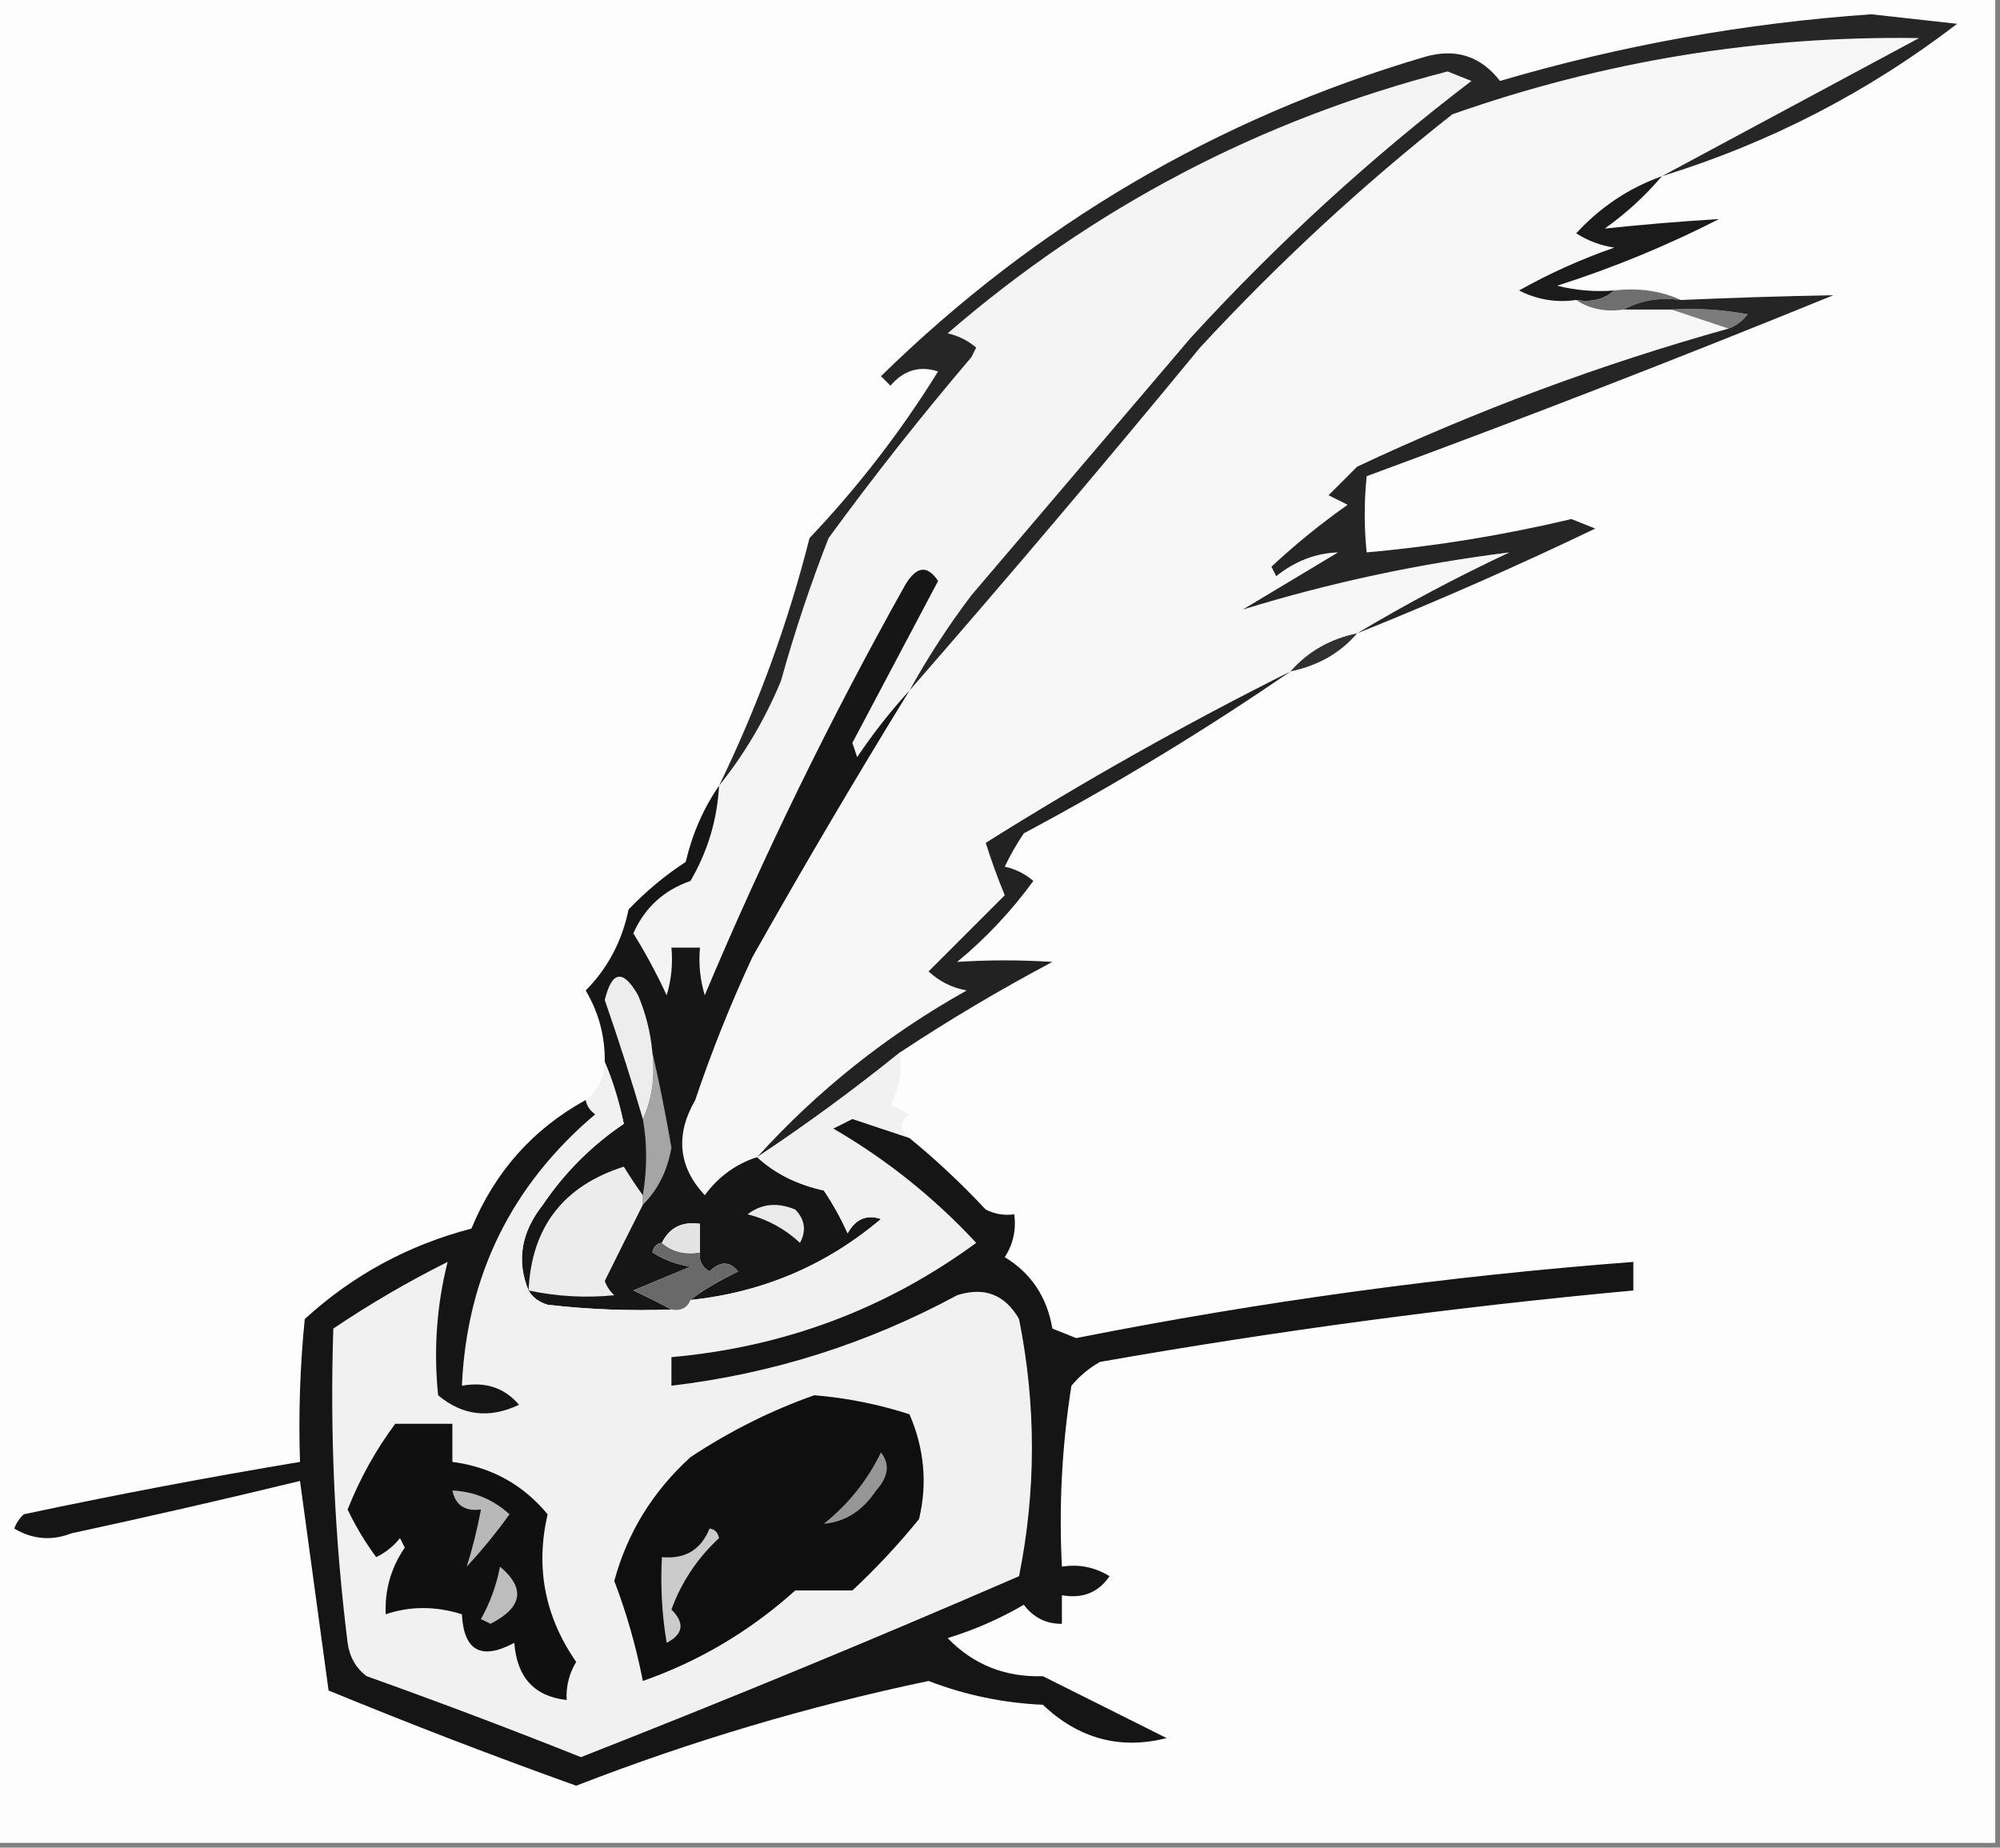 <?xml version="1.0" encoding="UTF-8"?>
<!DOCTYPE svg PUBLIC "-//W3C//DTD SVG 1.1//EN" "http://www.w3.org/Graphics/SVG/1.1/DTD/svg11.dtd">
<svg xmlns="http://www.w3.org/2000/svg" version="1.1" width="210px" height="194px" style="shape-rendering:geometricPrecision; text-rendering:geometricPrecision; image-rendering:optimizeQuality; fill-rule:evenodd; clip-rule:evenodd" xmlns:xlink="http://www.w3.org/1999/xlink">
<rect width="100%" height="100%" fill="#808080" stroke="none"/>
<g><path style="opacity:1" fill="#fdfdfd" d="M -0.5,-0.5 C 69.5,-0.5 139.5,-0.5 209.5,-0.5C 209.5,64.167 209.5,128.833 209.5,193.5C 139.5,193.5 69.5,193.5 -0.5,193.5C -0.5,128.833 -0.5,64.167 -0.5,-0.5 Z"/></g>
<g><path style="opacity:1" fill="#f7f7f7" d="M 174.5,18.5 C 171.042,19.735 168.042,21.735 165.5,24.5C 166.729,25.281 168.062,25.781 169.5,26C 166.006,27.217 162.673,28.717 159.5,30.5C 161.396,31.466 163.396,31.799 165.5,31.5C 166.919,32.451 168.585,32.785 170.5,32.5C 172.167,32.5 173.833,32.5 175.5,32.5C 177.5,33.167 179.5,33.833 181.5,34.5C 168.066,38.255 155.066,43.088 142.5,49C 141.5,50 140.5,51 139.5,52C 140.167,52.333 140.833,52.667 141.5,53C 138.664,55.007 135.997,57.174 133.5,59.5C 133.667,59.833 133.833,60.167 134,60.5C 135.987,58.912 138.154,58.079 140.5,58C 137.167,60 133.833,62 130.5,64C 139.613,61.19 148.946,59.19 158.5,58C 152.915,60.622 147.582,63.456 142.5,66.5C 139.669,67.079 137.336,68.412 135.5,70.5C 124.572,75.966 113.906,81.966 103.5,88.5C 104.093,90.382 104.76,92.215 105.5,94C 102.833,96.667 100.167,99.333 97.5,102C 98.623,103.044 99.956,103.71 101.5,104C 93.186,108.65 85.853,114.483 79.5,121.5C 77.284,122.203 75.451,123.536 74,125.5C 71.221,122.508 70.888,119.175 73,115.5C 74.723,110.387 76.723,105.387 79,100.5C 84.356,91.002 89.856,81.669 95.5,72.5C 105.802,60.691 115.969,48.691 126,36.5C 134.232,27.598 143.066,19.431 152.5,12C 168.38,6.409 184.713,3.742 201.5,4C 192.438,8.862 183.438,13.695 174.5,18.5 Z"/></g>
<g><path style="opacity:1" fill="#f4f4f4" d="M 95.5,72.5 C 93.531,74.647 91.697,76.98 90,79.5C 89.833,79 89.667,78.5 89.5,78C 92.5,72.333 95.5,66.667 98.5,61C 97.352,59.274 96.186,59.441 95,61.5C 87.184,75.465 80.184,89.799 74,104.5C 73.507,102.866 73.34,101.199 73.5,99.5C 72.5,99.5 71.5,99.5 70.5,99.5C 70.66,101.199 70.493,102.866 70,104.5C 68.953,102.238 67.787,100.071 66.5,98C 67.693,95.308 69.693,93.475 72.5,92.5C 74.312,89.397 75.312,86.064 75.5,82.5C 78.144,79.227 80.311,75.56 82,71.5C 83.418,66.396 85.085,61.396 87,56.5C 91.759,49.985 96.759,43.651 102,37.5C 102.167,37.167 102.333,36.833 102.5,36.5C 101.624,35.749 100.624,35.249 99.5,35C 114.84,21.746 132.34,12.58 152,7.5C 152.833,7.833 153.667,8.167 154.5,8.5C 143.943,16.55 134.11,25.55 125,35.5C 117.333,44.5 109.667,53.5 102,62.5C 99.563,65.72 97.397,69.053 95.5,72.5 Z"/></g>
<g><path style="opacity:1" fill="#1b1b1b" d="M 174.5,18.5 C 172.763,20.55 170.763,22.383 168.5,24C 172.468,23.577 176.468,23.244 180.5,23C 175.064,25.782 169.398,28.115 163.5,30C 165.473,30.495 167.473,30.662 169.5,30.5C 168.432,31.434 167.099,31.768 165.5,31.5C 163.396,31.799 161.396,31.466 159.5,30.5C 162.673,28.717 166.006,27.217 169.5,26C 168.062,25.781 166.729,25.281 165.5,24.5C 168.042,21.735 171.042,19.735 174.5,18.5 Z"/></g>
<g><path style="opacity:1" fill="#6f6f6f" d="M 169.5,30.5 C 172.059,30.198 174.393,30.532 176.5,31.5C 174.265,31.205 172.265,31.539 170.5,32.5C 168.585,32.785 166.919,32.451 165.5,31.5C 167.099,31.768 168.432,31.434 169.5,30.5 Z"/></g>
<g><path style="opacity:1" fill="#262626" d="M 174.5,18.5 C 183.438,13.695 192.438,8.862 201.5,4C 184.713,3.742 168.38,6.409 152.5,12C 143.066,19.431 134.232,27.598 126,36.5C 115.969,48.691 105.802,60.691 95.5,72.5C 97.397,69.053 99.563,65.72 102,62.5C 109.667,53.5 117.333,44.5 125,35.5C 134.11,25.55 143.943,16.55 154.5,8.5C 153.667,8.167 152.833,7.833 152,7.5C 132.34,12.58 114.84,21.746 99.5,35C 100.624,35.249 101.624,35.749 102.5,36.5C 102.333,36.833 102.167,37.167 102,37.5C 96.759,43.651 91.759,49.985 87,56.5C 85.085,61.396 83.418,66.396 82,71.5C 80.311,75.56 78.144,79.227 75.5,82.5C 79.557,74.164 82.723,65.497 85,56.5C 90.105,51.118 94.605,45.285 98.5,39C 96.535,38.376 94.869,38.876 93.5,40.5C 93.167,40.167 92.833,39.833 92.5,39.5C 108.764,23.588 127.764,12.422 149.5,6C 152.784,5.019 155.451,5.853 157.5,8.5C 170.257,4.748 183.257,2.415 196.5,1.5C 199.5,1.833 202.5,2.167 205.5,2.5C 196.148,9.676 185.815,15.009 174.5,18.5 Z"/></g>
<g><path style="opacity:1" fill="#7b7b7b" d="M 175.5,32.5 C 178.187,32.336 180.854,32.503 183.5,33C 182.956,33.717 182.289,34.217 181.5,34.5C 179.5,33.833 177.5,33.167 175.5,32.5 Z"/></g>
<g><path style="opacity:1" fill="#252525" d="M 142.5,66.5 C 147.582,63.456 152.915,60.622 158.5,58C 148.946,59.19 139.613,61.19 130.5,64C 133.833,62 137.167,60 140.5,58C 138.154,58.079 135.987,58.912 134,60.5C 133.833,60.167 133.667,59.833 133.5,59.5C 135.997,57.174 138.664,55.007 141.5,53C 140.833,52.667 140.167,52.333 139.5,52C 140.5,51 141.5,50 142.5,49C 155.066,43.088 168.066,38.255 181.5,34.5C 182.289,34.217 182.956,33.717 183.5,33C 180.854,32.503 178.187,32.336 175.5,32.5C 173.833,32.5 172.167,32.5 170.5,32.5C 172.265,31.539 174.265,31.205 176.5,31.5C 181.858,31.262 187.191,31.096 192.5,31C 176.258,37.623 159.925,43.956 143.5,50C 143.228,52.728 143.228,55.394 143.5,58C 150.695,57.363 157.861,56.197 165,54.5C 165.833,54.833 166.667,55.167 167.5,55.5C 159.26,59.455 150.927,63.121 142.5,66.5 Z"/></g>
<g><path style="opacity:1" fill="#303030" d="M 142.5,66.5 C 140.74,68.559 138.406,69.892 135.5,70.5C 137.336,68.412 139.669,67.079 142.5,66.5 Z"/></g>
<g><path style="opacity:1" fill="#222222" d="M 135.5,70.5 C 126.563,76.643 117.23,82.31 107.5,87.5C 106.738,88.628 106.071,89.795 105.5,91C 106.624,91.249 107.624,91.749 108.5,92.5C 106.162,95.703 103.496,98.537 100.5,101C 103.811,100.785 107.144,100.785 110.5,101C 105.006,103.913 99.673,107.08 94.5,110.5C 89.648,114.42 84.648,118.087 79.5,121.5C 85.853,114.483 93.186,108.65 101.5,104C 99.956,103.71 98.623,103.044 97.5,102C 100.167,99.333 102.833,96.667 105.5,94C 104.76,92.215 104.093,90.382 103.5,88.5C 113.906,81.966 124.572,75.966 135.5,70.5 Z"/></g>
<g><path style="opacity:1" fill="#161616" d="M 95.5,72.5 C 89.856,81.669 84.356,91.002 79,100.5C 76.723,105.387 74.723,110.387 73,115.5C 70.888,119.175 71.221,122.508 74,125.5C 75.451,123.536 77.284,122.203 79.5,121.5C 81.364,123.218 83.697,124.385 86.5,125C 87.46,126.419 88.293,127.919 89,129.5C 89.837,127.993 91.004,127.493 92.5,128C 86.741,132.867 80.075,135.701 72.5,136.5C 73.539,135.637 75.206,134.637 77.5,133.5C 76.609,132.41 75.609,132.41 74.5,133.5C 73.703,133.043 73.369,132.376 73.5,131.5C 73.5,130.5 73.5,129.5 73.5,128.5C 71.62,128.229 70.287,128.896 69.5,130.5C 68.957,130.56 68.624,130.893 68.5,131.5C 69.729,132.281 71.062,132.781 72.5,133C 70.5,133.833 68.5,134.667 66.5,135.5C 67.949,136.172 69.282,136.839 70.5,137.5C 66.154,137.666 61.821,137.499 57.5,137C 56.584,136.722 55.917,136.222 55.5,135.5C 54.212,132.403 54.712,129.403 57,126.5C 59.298,123.107 62.131,120.274 65.5,118C 65.01,115.654 64.343,113.487 63.5,111.5C 63.538,108.819 62.871,106.319 61.5,104C 63.807,101.674 65.307,98.84 66,95.5C 67.815,93.595 69.815,91.928 72,90.5C 72.705,87.524 73.871,84.858 75.5,82.5C 75.312,86.064 74.312,89.397 72.5,92.5C 69.693,93.475 67.693,95.308 66.5,98C 67.787,100.071 68.953,102.238 70,104.5C 70.493,102.866 70.66,101.199 70.5,99.5C 71.5,99.5 72.5,99.5 73.5,99.5C 73.34,101.199 73.507,102.866 74,104.5C 80.184,89.799 87.184,75.465 95,61.5C 96.186,59.441 97.352,59.274 98.5,61C 95.5,66.667 92.5,72.333 89.5,78C 89.667,78.5 89.833,79 90,79.5C 91.697,76.98 93.531,74.647 95.5,72.5 Z"/></g>
<g><path style="opacity:1" fill="#a5a5a5" d="M 68.5,110.5 C 69.236,113.695 69.903,117.029 70.5,120.5C 70.086,122.919 69.086,124.919 67.5,126.5C 67.5,126.167 67.5,125.833 67.5,125.5C 67.957,122.691 67.957,120.024 67.5,117.5C 68.468,115.393 68.802,113.059 68.5,110.5 Z"/></g>
<g><path style="opacity:1" fill="#ededed" d="M 68.5,110.5 C 68.802,113.059 68.468,115.393 67.5,117.5C 66.308,113.421 64.975,109.254 63.5,105C 64.254,101.912 65.42,101.746 67,104.5C 67.813,106.436 68.313,108.436 68.5,110.5 Z"/></g>
<g><path style="opacity:1" fill="#f1f1f1" d="M 94.5,110.5 C 94.739,112.467 94.406,114.301 93.5,116C 94.167,116.333 94.833,116.667 95.5,117C 94.402,117.77 94.402,118.603 95.5,119.5C 93.516,118.844 91.516,118.178 89.5,117.5C 88.833,117.833 88.167,118.167 87.5,118.5C 93.077,121.74 98.077,125.74 102.5,130.5C 93.044,137.434 82.377,141.434 70.5,142.5C 70.5,143.5 70.5,144.5 70.5,145.5C 81.093,144.247 91.093,141.08 100.5,136C 103.352,135.087 105.519,135.92 107,138.5C 108.802,147.512 108.802,156.512 107,165.5C 91.804,172.096 76.471,178.429 61,184.5C 53.557,181.529 46.057,178.696 38.5,176C 37.376,175.161 36.709,173.994 36.5,172.5C 35.135,161.531 34.635,150.531 35,139.5C 38.836,136.914 42.836,134.581 47,132.5C 45.852,137.045 45.519,141.712 46,146.5C 48.555,148.65 51.388,148.983 54.5,147.5C 52.977,145.717 50.977,145.051 48.5,145.5C 49.021,133.959 53.687,124.459 62.5,117C 61.944,116.617 61.611,116.117 61.5,115.5C 62.806,114.533 63.473,113.199 63.5,111.5C 64.343,113.487 65.01,115.654 65.5,118C 62.131,120.274 59.298,123.107 57,126.5C 54.712,129.403 54.212,132.403 55.5,135.5C 55.917,136.222 56.584,136.722 57.5,137C 61.821,137.499 66.154,137.666 70.5,137.5C 71.492,137.672 72.158,137.338 72.5,136.5C 80.075,135.701 86.741,132.867 92.5,128C 91.004,127.493 89.837,127.993 89,129.5C 88.293,127.919 87.46,126.419 86.5,125C 83.697,124.385 81.364,123.218 79.5,121.5C 84.648,118.087 89.648,114.42 94.5,110.5 Z"/></g>
<g><path style="opacity:1" fill="#151515" d="M 61.5,115.5 C 61.611,116.117 61.944,116.617 62.5,117C 53.687,124.459 49.021,133.959 48.5,145.5C 50.977,145.051 52.977,145.717 54.5,147.5C 51.388,148.983 48.555,148.65 46,146.5C 45.519,141.712 45.852,137.045 47,132.5C 42.836,134.581 38.836,136.914 35,139.5C 34.635,150.531 35.135,161.531 36.5,172.5C 36.709,173.994 37.376,175.161 38.5,176C 46.057,178.696 53.557,181.529 61,184.5C 76.471,178.429 91.804,172.096 107,165.5C 108.802,156.512 108.802,147.512 107,138.5C 105.519,135.92 103.352,135.087 100.5,136C 91.093,141.08 81.093,144.247 70.5,145.5C 70.5,144.5 70.5,143.5 70.5,142.5C 82.377,141.434 93.044,137.434 102.5,130.5C 98.077,125.74 93.077,121.74 87.5,118.5C 88.167,118.167 88.833,117.833 89.5,117.5C 91.516,118.178 93.516,118.844 95.5,119.5C 98.271,121.767 100.938,124.267 103.5,127C 104.448,127.483 105.448,127.649 106.5,127.5C 106.714,129.144 106.38,130.644 105.5,132C 108.267,133.683 109.934,136.183 110.5,139.5C 111.333,139.833 112.167,140.167 113,140.5C 132.342,136.665 151.842,133.999 171.5,132.5C 171.5,133.5 171.5,134.5 171.5,135.5C 152.732,137.234 134.065,139.734 115.5,143C 114.354,143.645 113.354,144.478 112.5,145.5C 111.504,151.798 111.17,158.132 111.5,164.5C 113.288,164.215 114.955,164.548 116.5,165.5C 115.332,167.217 113.665,167.884 111.5,167.5C 111.5,168.5 111.5,169.5 111.5,170.5C 109.857,170.52 108.524,169.853 107.5,168.5C 104.997,169.964 102.33,171.131 99.5,172C 102.205,174.792 105.538,176.126 109.5,176C 113.94,178.22 118.273,180.387 122.5,182.5C 117.613,183.741 113.279,182.574 109.5,179C 105.344,178.815 101.344,177.982 97.5,176.5C 84.889,179.147 72.556,182.814 60.5,187.5C 51.716,184.352 43.049,181.018 34.5,177.5C 33.5,170.167 32.5,162.833 31.5,155.5C 23.529,157.434 15.529,159.267 7.5,161C 5.421,161.808 3.421,161.641 1.5,160.5C 1.709,159.914 2.043,159.414 2.5,159C 12.14,156.949 21.807,155.116 31.5,153.5C 31.334,148.489 31.501,143.489 32,138.5C 37.017,133.907 42.851,130.74 49.5,129C 51.961,123.044 55.961,118.544 61.5,115.5 Z"/></g>
<g><path style="opacity:1" fill="#101010" d="M 41.5,149.5 C 43.5,149.5 45.5,149.5 47.5,149.5C 47.5,150.833 47.5,152.167 47.5,153.5C 51.568,154.033 54.901,155.866 57.5,159C 56.204,164.587 57.204,169.754 60.5,174.5C 59.754,175.736 59.421,177.07 59.5,178.5C 56.112,178.126 54.278,176.126 54,172.5C 50.534,174.35 48.701,173.35 48.5,169.5C 45.728,168.629 43.062,168.629 40.5,169.5C 40.387,166.951 41.054,164.618 42.5,162.5C 42.333,162.167 42.167,161.833 42,161.5C 41.311,162.357 40.478,163.023 39.5,163.5C 38.34,161.927 37.34,160.261 36.5,158.5C 37.801,155.224 39.468,152.224 41.5,149.5 Z"/></g>
<g><path style="opacity:1" fill="#bdbdbd" d="M 52.5,164.5 C 55.205,166.777 54.872,168.777 51.5,170.5C 51.167,170.333 50.833,170.167 50.5,170C 51.464,168.275 52.131,166.441 52.5,164.5 Z"/></g>
<g><path style="opacity:1" fill="#b8b8b8" d="M 47.5,156.5 C 49.783,156.608 51.783,157.441 53.5,159C 52.12,160.925 50.62,162.759 49,164.5C 49.595,162.65 50.095,160.65 50.5,158.5C 48.821,158.715 47.821,158.048 47.5,156.5 Z"/></g>
<g><path style="opacity:1" fill="#0f0f0f" d="M 85.5,146.5 C 88.91,146.782 92.243,147.449 95.5,148.5C 97.055,152.131 97.388,155.797 96.5,159.5C 94.35,162.151 92.017,164.651 89.5,167C 87.5,167 85.5,167 83.5,167C 78.757,171.26 73.424,174.427 67.5,176.5C 66.786,172.866 65.786,169.366 64.5,166C 65.867,160.945 68.534,156.612 72.5,153C 76.647,150.26 80.98,148.093 85.5,146.5 Z"/></g>
<g><path style="opacity:1" fill="#cbcbcb" d="M 74.5,160.5 C 75.043,160.56 75.376,160.893 75.5,161.5C 73.23,163.602 71.563,166.102 70.5,169C 71.923,170.412 71.756,171.579 70,172.5C 69.502,169.518 69.335,166.518 69.5,163.5C 71.933,163.727 73.599,162.727 74.5,160.5 Z"/></g>
<g><path style="opacity:1" fill="#969696" d="M 92.5,152.5 C 93.465,153.721 93.298,155.054 92,156.5C 90.578,158.638 88.745,159.805 86.5,160C 89.094,157.914 91.094,155.414 92.5,152.5 Z"/></g>
<g><path style="opacity:1" fill="#696969" d="M 69.5,130.5 C 70.568,131.434 71.901,131.768 73.5,131.5C 73.369,132.376 73.703,133.043 74.5,133.5C 75.609,132.41 76.609,132.41 77.5,133.5C 75.206,134.637 73.539,135.637 72.5,136.5C 72.158,137.338 71.492,137.672 70.5,137.5C 69.282,136.839 67.949,136.172 66.5,135.5C 68.5,134.667 70.5,133.833 72.5,133C 71.062,132.781 69.729,132.281 68.5,131.5C 68.624,130.893 68.957,130.56 69.5,130.5 Z"/></g>
<g><path style="opacity:1" fill="#e3e3e3" d="M 73.5,131.5 C 71.901,131.768 70.568,131.434 69.5,130.5C 70.287,128.896 71.62,128.229 73.5,128.5C 73.5,129.5 73.5,130.5 73.5,131.5 Z"/></g>
<g><path style="opacity:1" fill="#eaeaea" d="M 78.5,127.5 C 79.946,126.387 81.613,126.22 83.5,127C 84.517,128.049 84.684,129.216 84,130.5C 82.417,129.029 80.583,128.029 78.5,127.5 Z"/></g>
<g><path style="opacity:1" fill="#ececec" d="M 67.5,125.5 C 67.5,125.833 67.5,126.167 67.5,126.5C 66.168,129.135 64.835,131.802 63.5,134.5C 63.709,135.086 64.043,135.586 64.5,136C 61.493,136.301 58.493,136.135 55.5,135.5C 55.81,128.855 59.143,124.522 65.5,122.5C 66.176,123.602 66.842,124.602 67.5,125.5 Z"/></g>
</svg>
